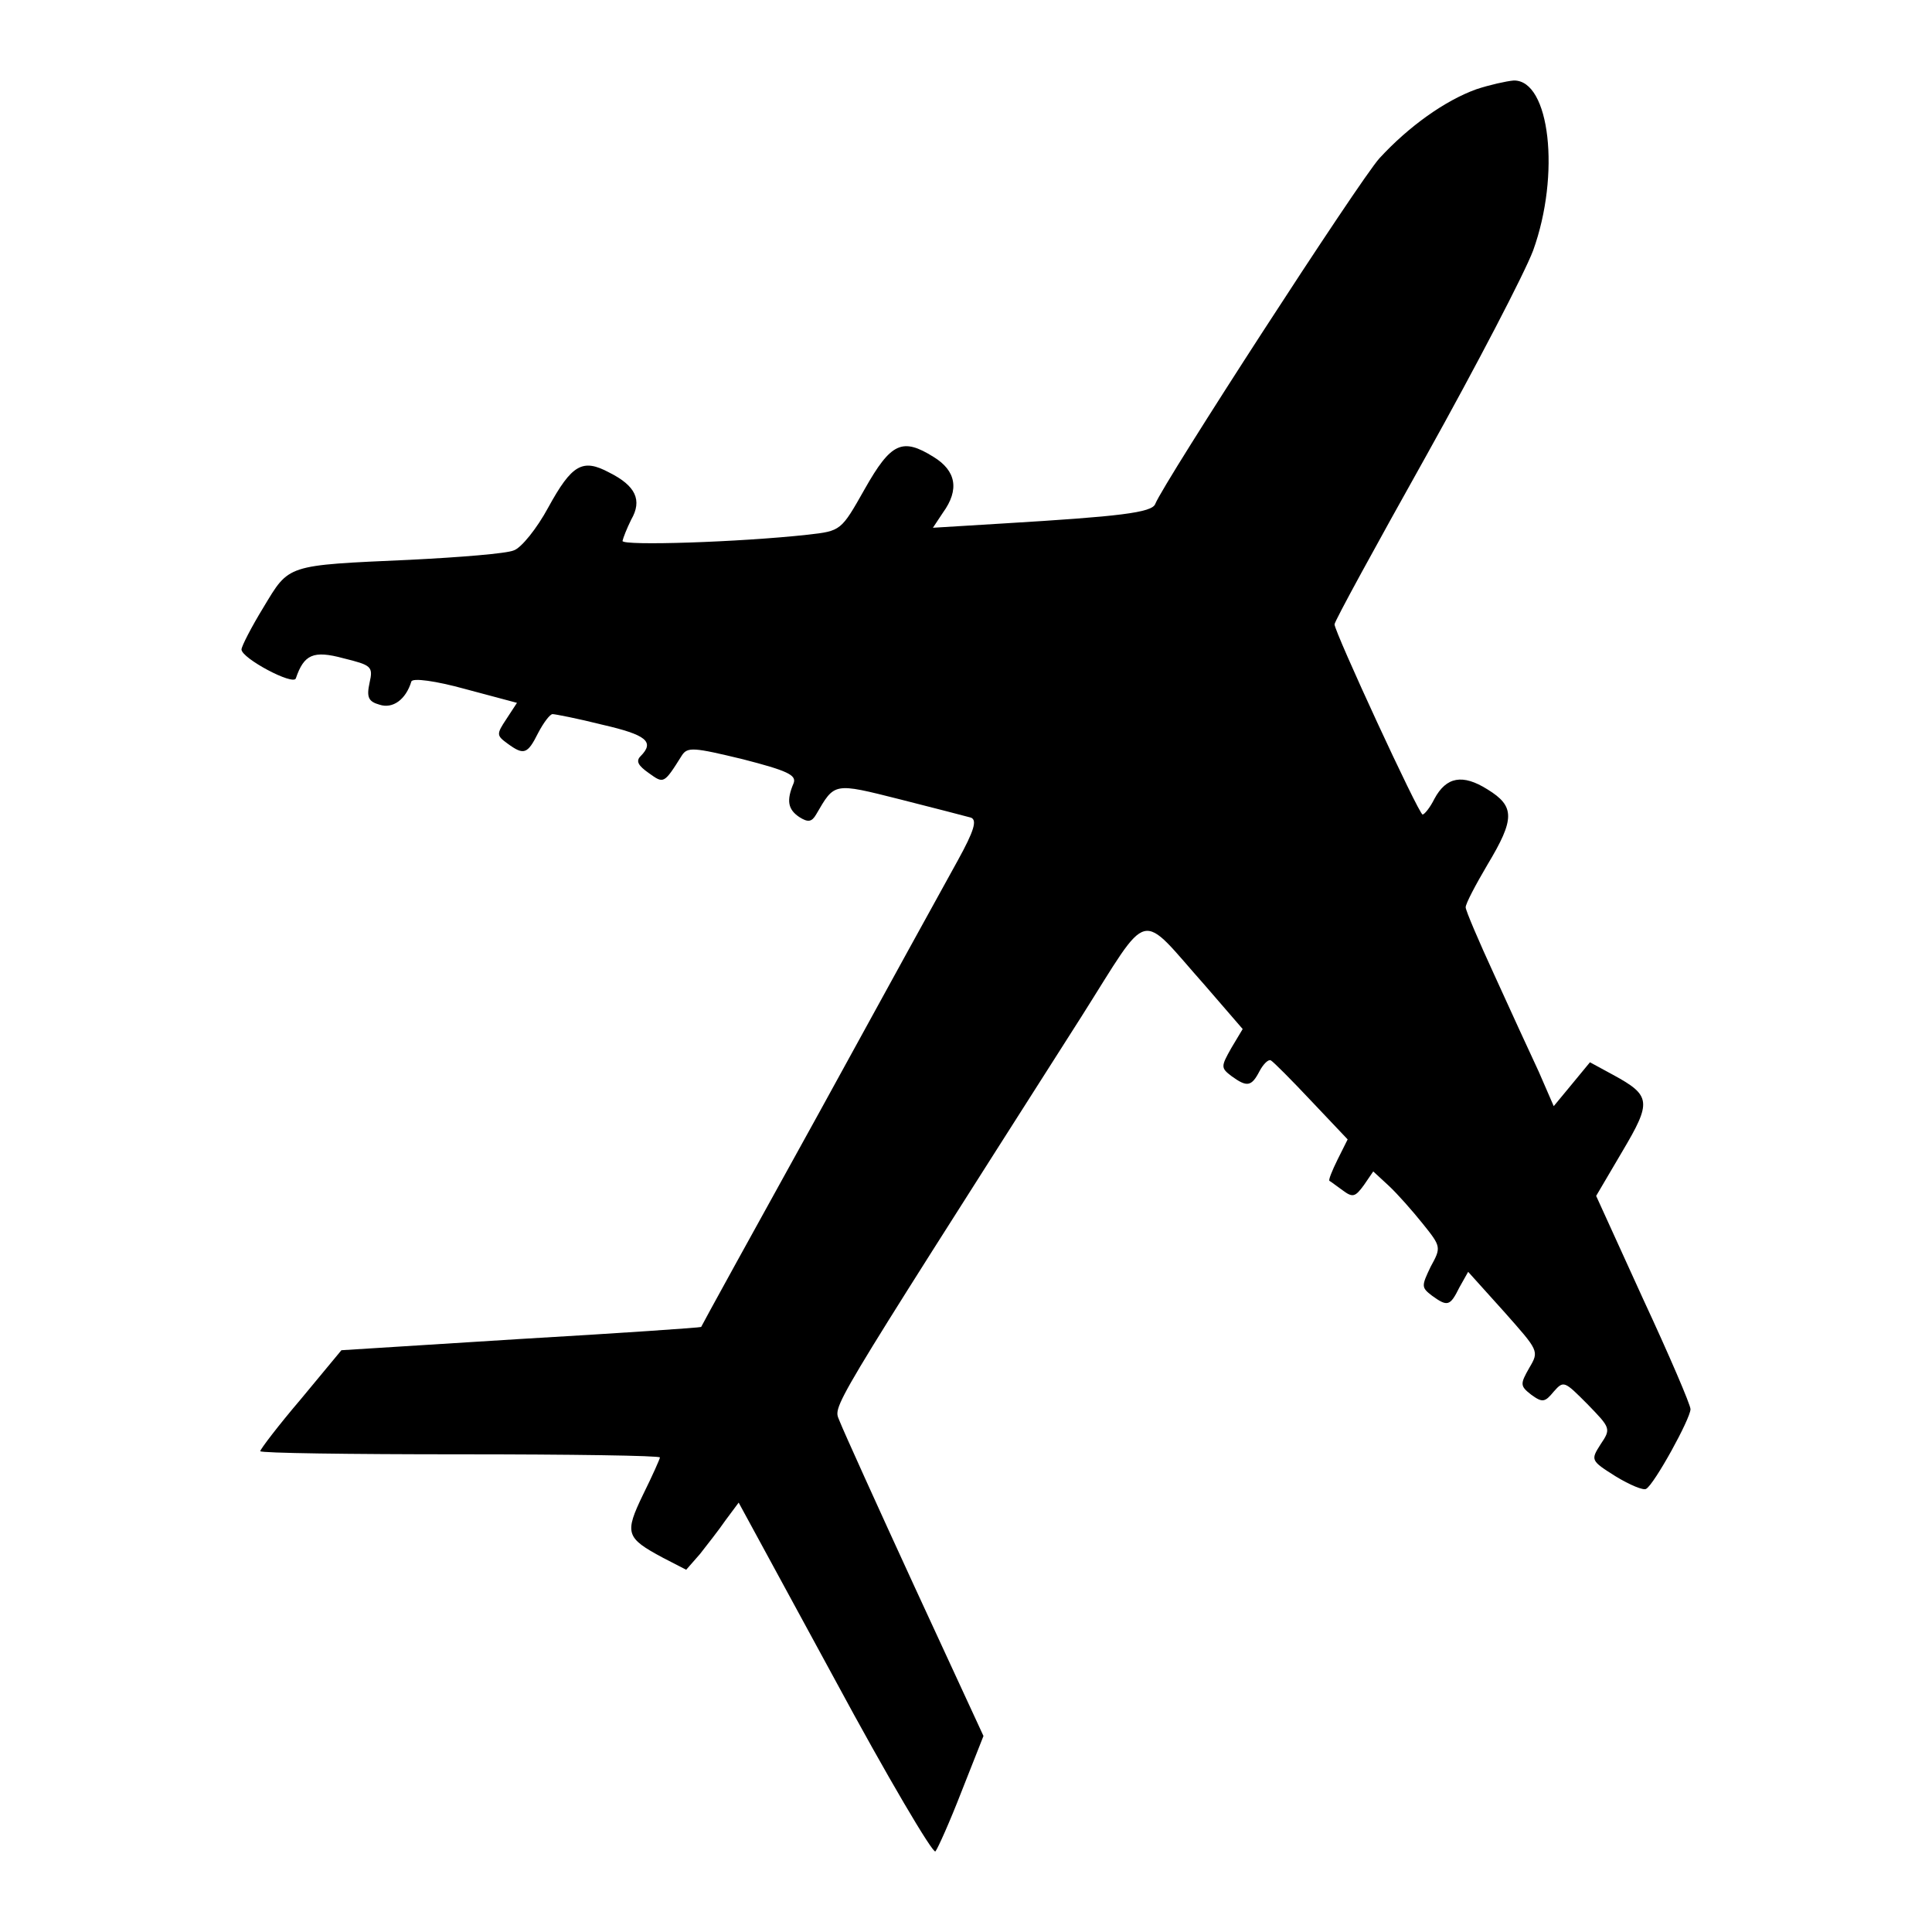 <svg width="24" height="24" viewBox="0 0 24 24" fill="none" xmlns="http://www.w3.org/2000/svg">
<path d="M18.339 1.109C17.951 1.249 17.501 1.569 17.136 1.966C16.888 2.239 14.46 5.987 14.351 6.26C14.312 6.369 13.901 6.416 12.473 6.502L11.589 6.556L11.713 6.369C11.922 6.081 11.876 5.847 11.597 5.676C11.209 5.434 11.069 5.497 10.743 6.073C10.448 6.595 10.448 6.595 10.037 6.642C9.184 6.736 7.733 6.782 7.733 6.72C7.741 6.681 7.787 6.564 7.841 6.455C7.981 6.213 7.896 6.034 7.57 5.871C7.236 5.691 7.104 5.769 6.809 6.307C6.67 6.564 6.476 6.806 6.383 6.837C6.297 6.876 5.716 6.923 5.095 6.954C3.543 7.024 3.597 7.008 3.272 7.546C3.124 7.788 3 8.029 3 8.068C3 8.177 3.644 8.52 3.675 8.427C3.776 8.13 3.892 8.076 4.265 8.177C4.614 8.263 4.637 8.279 4.591 8.481C4.552 8.66 4.575 8.715 4.715 8.754C4.878 8.808 5.041 8.692 5.11 8.466C5.126 8.419 5.413 8.458 5.778 8.559L6.422 8.731L6.29 8.933C6.166 9.12 6.166 9.136 6.305 9.237C6.507 9.385 6.553 9.37 6.685 9.105C6.755 8.972 6.833 8.871 6.864 8.871C6.895 8.871 7.174 8.925 7.484 9.003C8.028 9.128 8.136 9.214 7.958 9.393C7.896 9.455 7.927 9.51 8.059 9.603C8.245 9.736 8.245 9.744 8.47 9.385C8.54 9.276 8.617 9.284 9.23 9.432C9.773 9.572 9.897 9.627 9.859 9.728C9.766 9.946 9.789 10.055 9.928 10.149C10.037 10.219 10.084 10.211 10.138 10.118C10.371 9.72 10.347 9.72 11.185 9.931C11.612 10.04 12.008 10.141 12.062 10.157C12.14 10.188 12.101 10.32 11.899 10.687C11.752 10.951 10.976 12.362 10.177 13.819C9.37 15.277 8.71 16.477 8.71 16.484C8.703 16.492 7.694 16.562 6.468 16.633L4.241 16.773L3.737 17.381C3.458 17.708 3.233 18.004 3.233 18.027C3.233 18.051 4.35 18.066 5.716 18.066C7.081 18.066 8.198 18.082 8.198 18.105C8.198 18.121 8.105 18.331 7.989 18.565C7.756 19.048 7.772 19.103 8.237 19.352L8.524 19.5L8.695 19.305C8.78 19.196 8.928 19.009 9.013 18.885L9.176 18.666L10.371 20.864C11.022 22.072 11.589 23.03 11.62 22.999C11.651 22.96 11.798 22.633 11.946 22.251L12.217 21.565L11.364 19.718C10.898 18.705 10.479 17.778 10.433 17.661C10.355 17.443 10.184 17.731 13.435 12.627C14.304 11.255 14.134 11.302 14.972 12.245L15.437 12.783L15.297 13.017C15.165 13.25 15.165 13.266 15.297 13.367C15.491 13.508 15.546 13.5 15.647 13.305C15.693 13.219 15.755 13.157 15.786 13.172C15.817 13.188 16.042 13.414 16.291 13.679L16.741 14.154L16.616 14.404C16.547 14.544 16.5 14.661 16.515 14.669C16.531 14.677 16.601 14.731 16.678 14.786C16.803 14.879 16.834 14.871 16.942 14.723L17.059 14.552L17.253 14.731C17.361 14.832 17.547 15.043 17.672 15.199C17.904 15.487 17.904 15.495 17.772 15.736C17.656 15.978 17.656 15.993 17.788 16.095C17.982 16.235 18.013 16.227 18.129 15.993L18.238 15.799L18.68 16.29C19.115 16.781 19.122 16.781 18.998 16.991C18.882 17.194 18.882 17.217 19.022 17.326C19.161 17.427 19.192 17.42 19.301 17.287C19.425 17.147 19.433 17.155 19.72 17.443C20.007 17.739 20.015 17.747 19.883 17.942C19.759 18.137 19.759 18.144 20.069 18.339C20.247 18.448 20.418 18.518 20.449 18.495C20.55 18.44 21 17.622 21 17.505C21 17.451 20.736 16.835 20.41 16.134L19.828 14.856L20.154 14.302C20.519 13.687 20.511 13.609 20.038 13.352L19.751 13.196L19.526 13.469L19.301 13.741L19.115 13.313C19.006 13.079 18.758 12.541 18.564 12.113C18.37 11.692 18.207 11.31 18.207 11.271C18.207 11.224 18.331 10.991 18.478 10.741C18.82 10.172 18.82 10.016 18.478 9.806C18.168 9.611 17.966 9.65 17.819 9.923C17.765 10.032 17.695 10.118 17.672 10.118C17.625 10.118 16.578 7.85 16.578 7.756C16.578 7.717 17.09 6.782 17.718 5.66C18.339 4.546 18.936 3.4 19.045 3.112C19.386 2.169 19.254 0.992 18.804 1C18.711 1.008 18.502 1.055 18.339 1.109Z" fill="black"/>
</svg>
